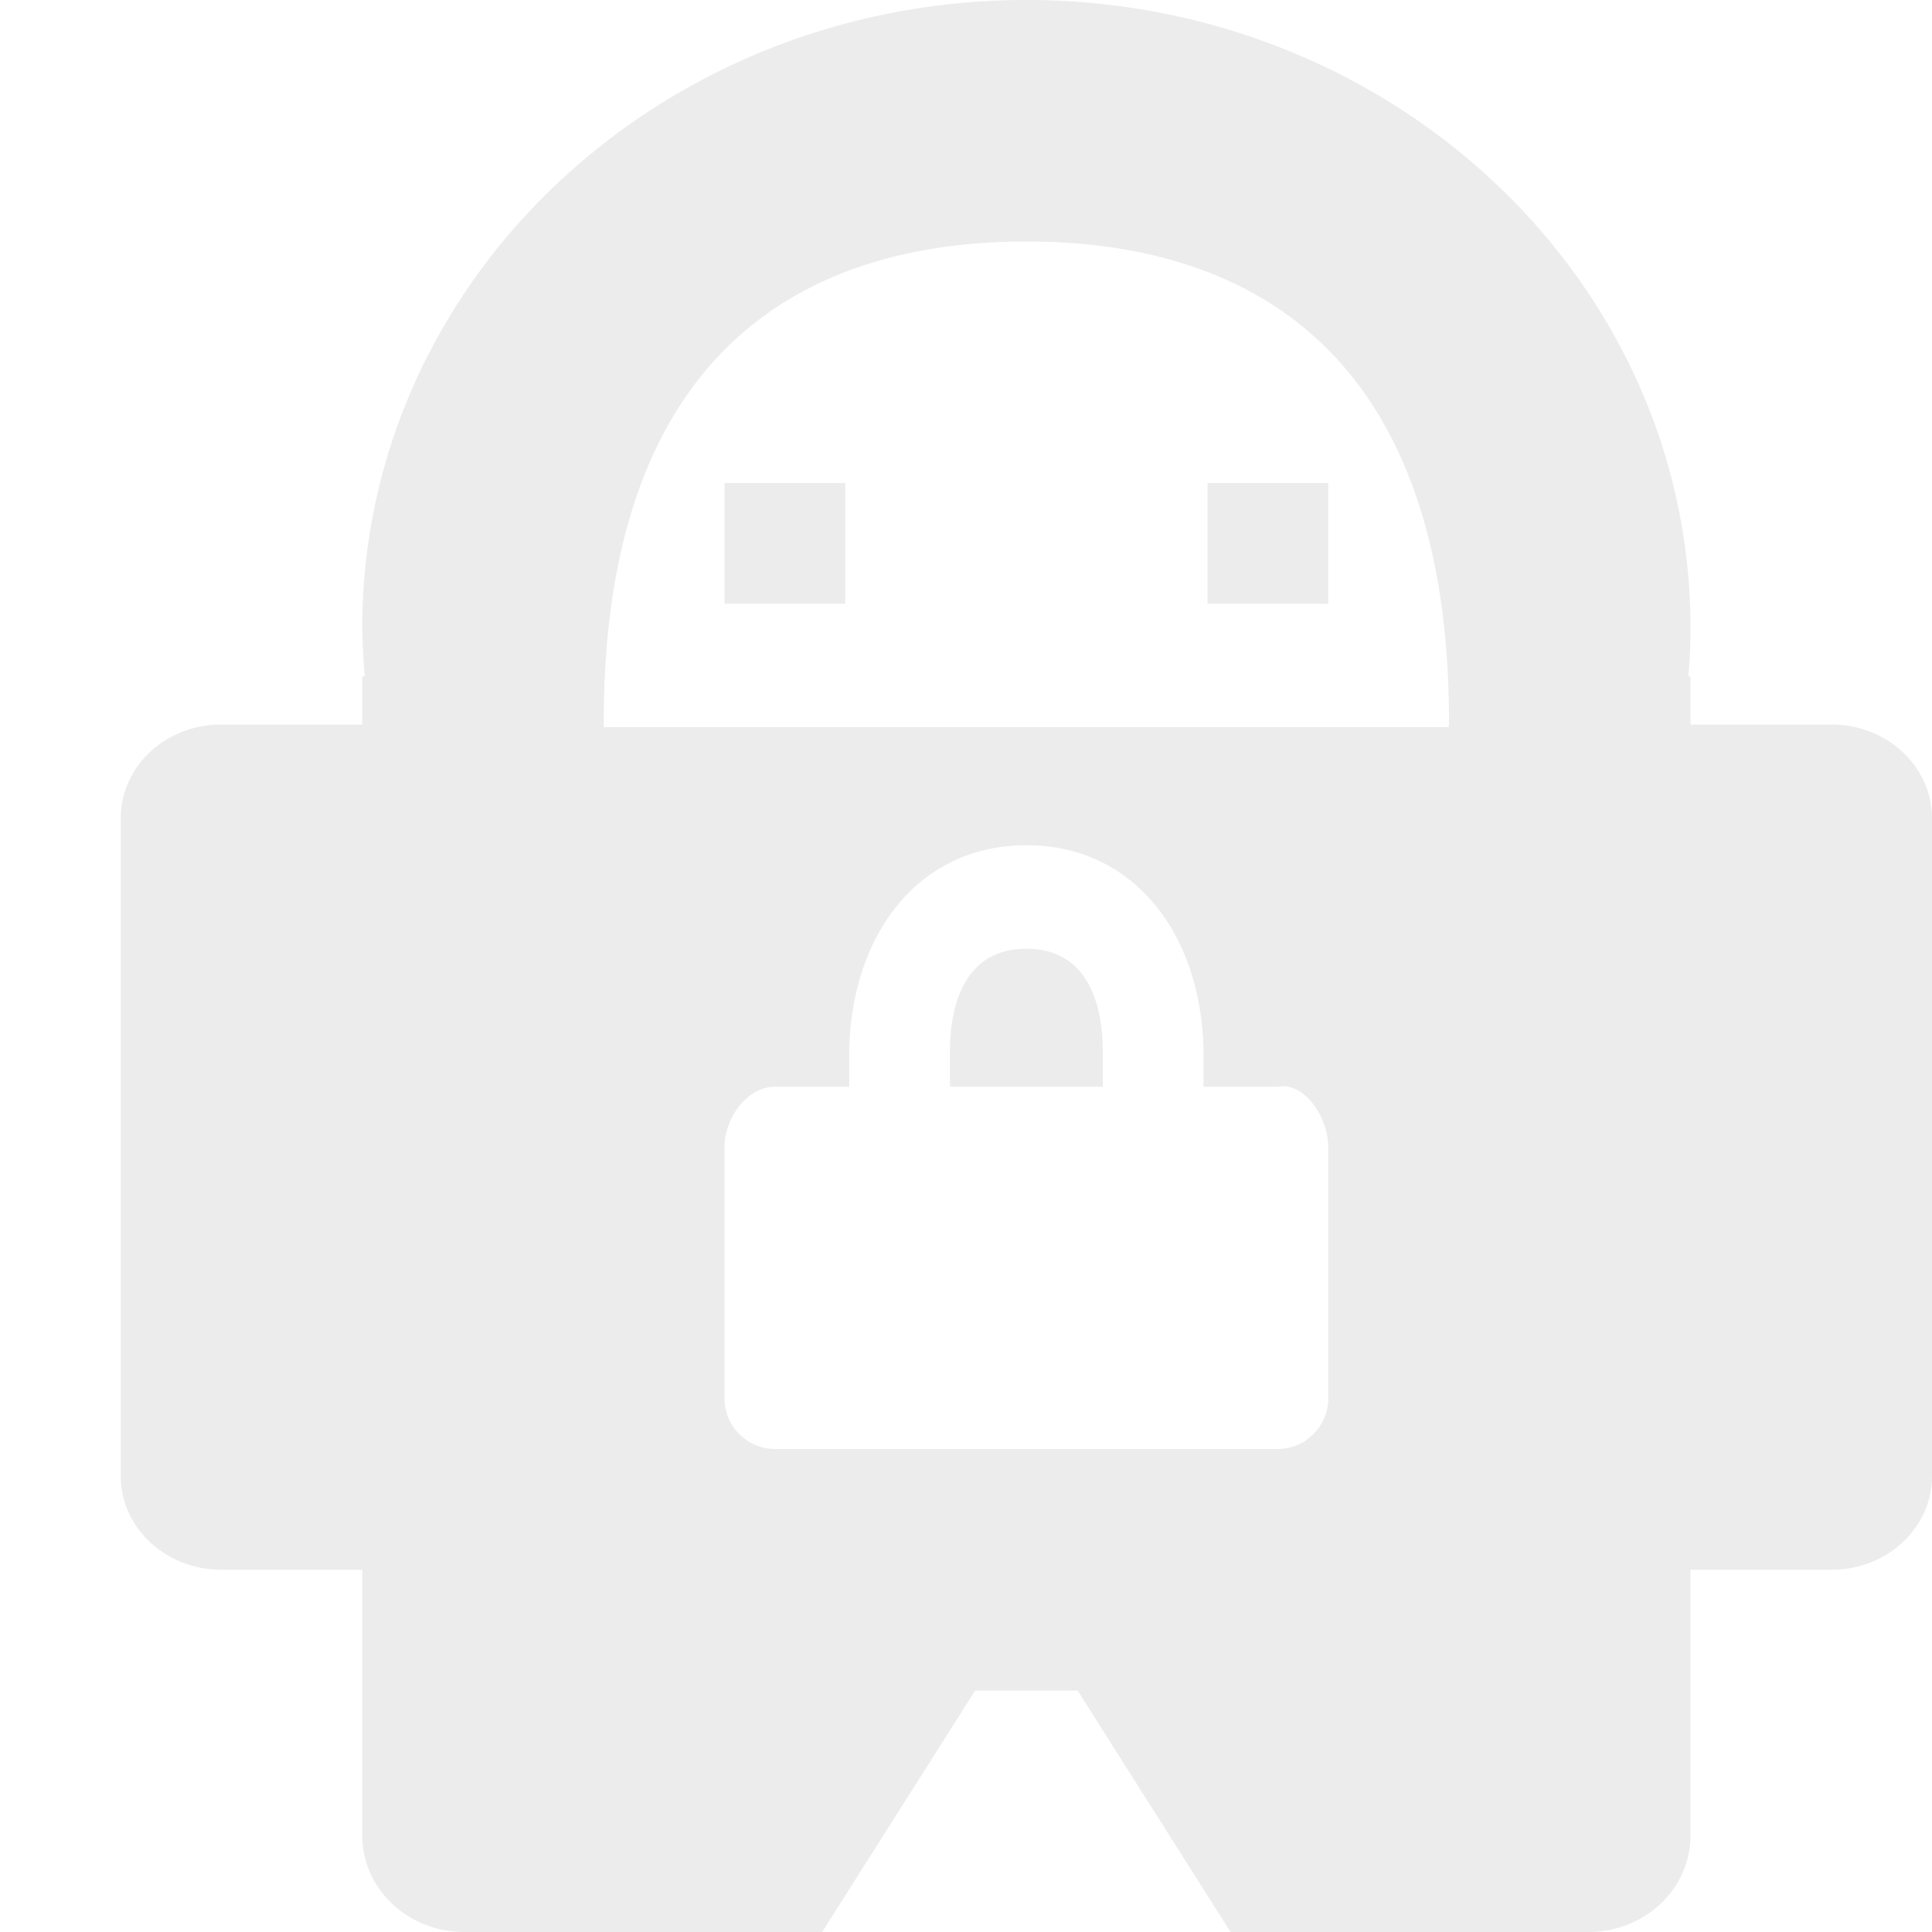 <svg xmlns="http://www.w3.org/2000/svg" width="16" height="16"><defs><style id="current-color-scheme" type="text/css"></style></defs><path d="M8.5 0C5.463 0 3 2.328 3 5.2c.002.133.009.266.021.4H3V6H1.834C1.372 6 1 6.346 1 6.777v5.446c0 .43.372.777.834.777H3v2.2c0 .442.377.8.846.8h2.963l1.267-2h.848l1.267 2h2.963c.47 0 .846-.358.846-.8V13h1.166c.462 0 .834-.346.834-.777V6.777c0-.43-.372-.777-.834-.777H14v-.4h-.018c.012-.134.018-.267.018-.4C14 2.327 11.537 0 8.5 0zm0 2C10.433 2 12 3 12 5.978l-.002.044H5v-.044C5 3 6.567 2 8.5 2zM6 4v1h1V4zm4 0v1h1V4zM8.5 7c.923 0 1.467.782 1.467 1.742V9h.617c.227-.04.416.263.416.5v2.072a.42.42 0 0 1-.416.428H6.416A.42.42 0 0 1 6 11.572V9.5c0-.237.185-.5.416-.5h.617v-.258C7.033 7.782 7.577 7 8.5 7zm0 .857c-.462 0-.633.383-.633.858V9h1.266v-.285c0-.475-.171-.858-.633-.858z" opacity=".3" fill="currentColor" color="#bebebe"/></svg>